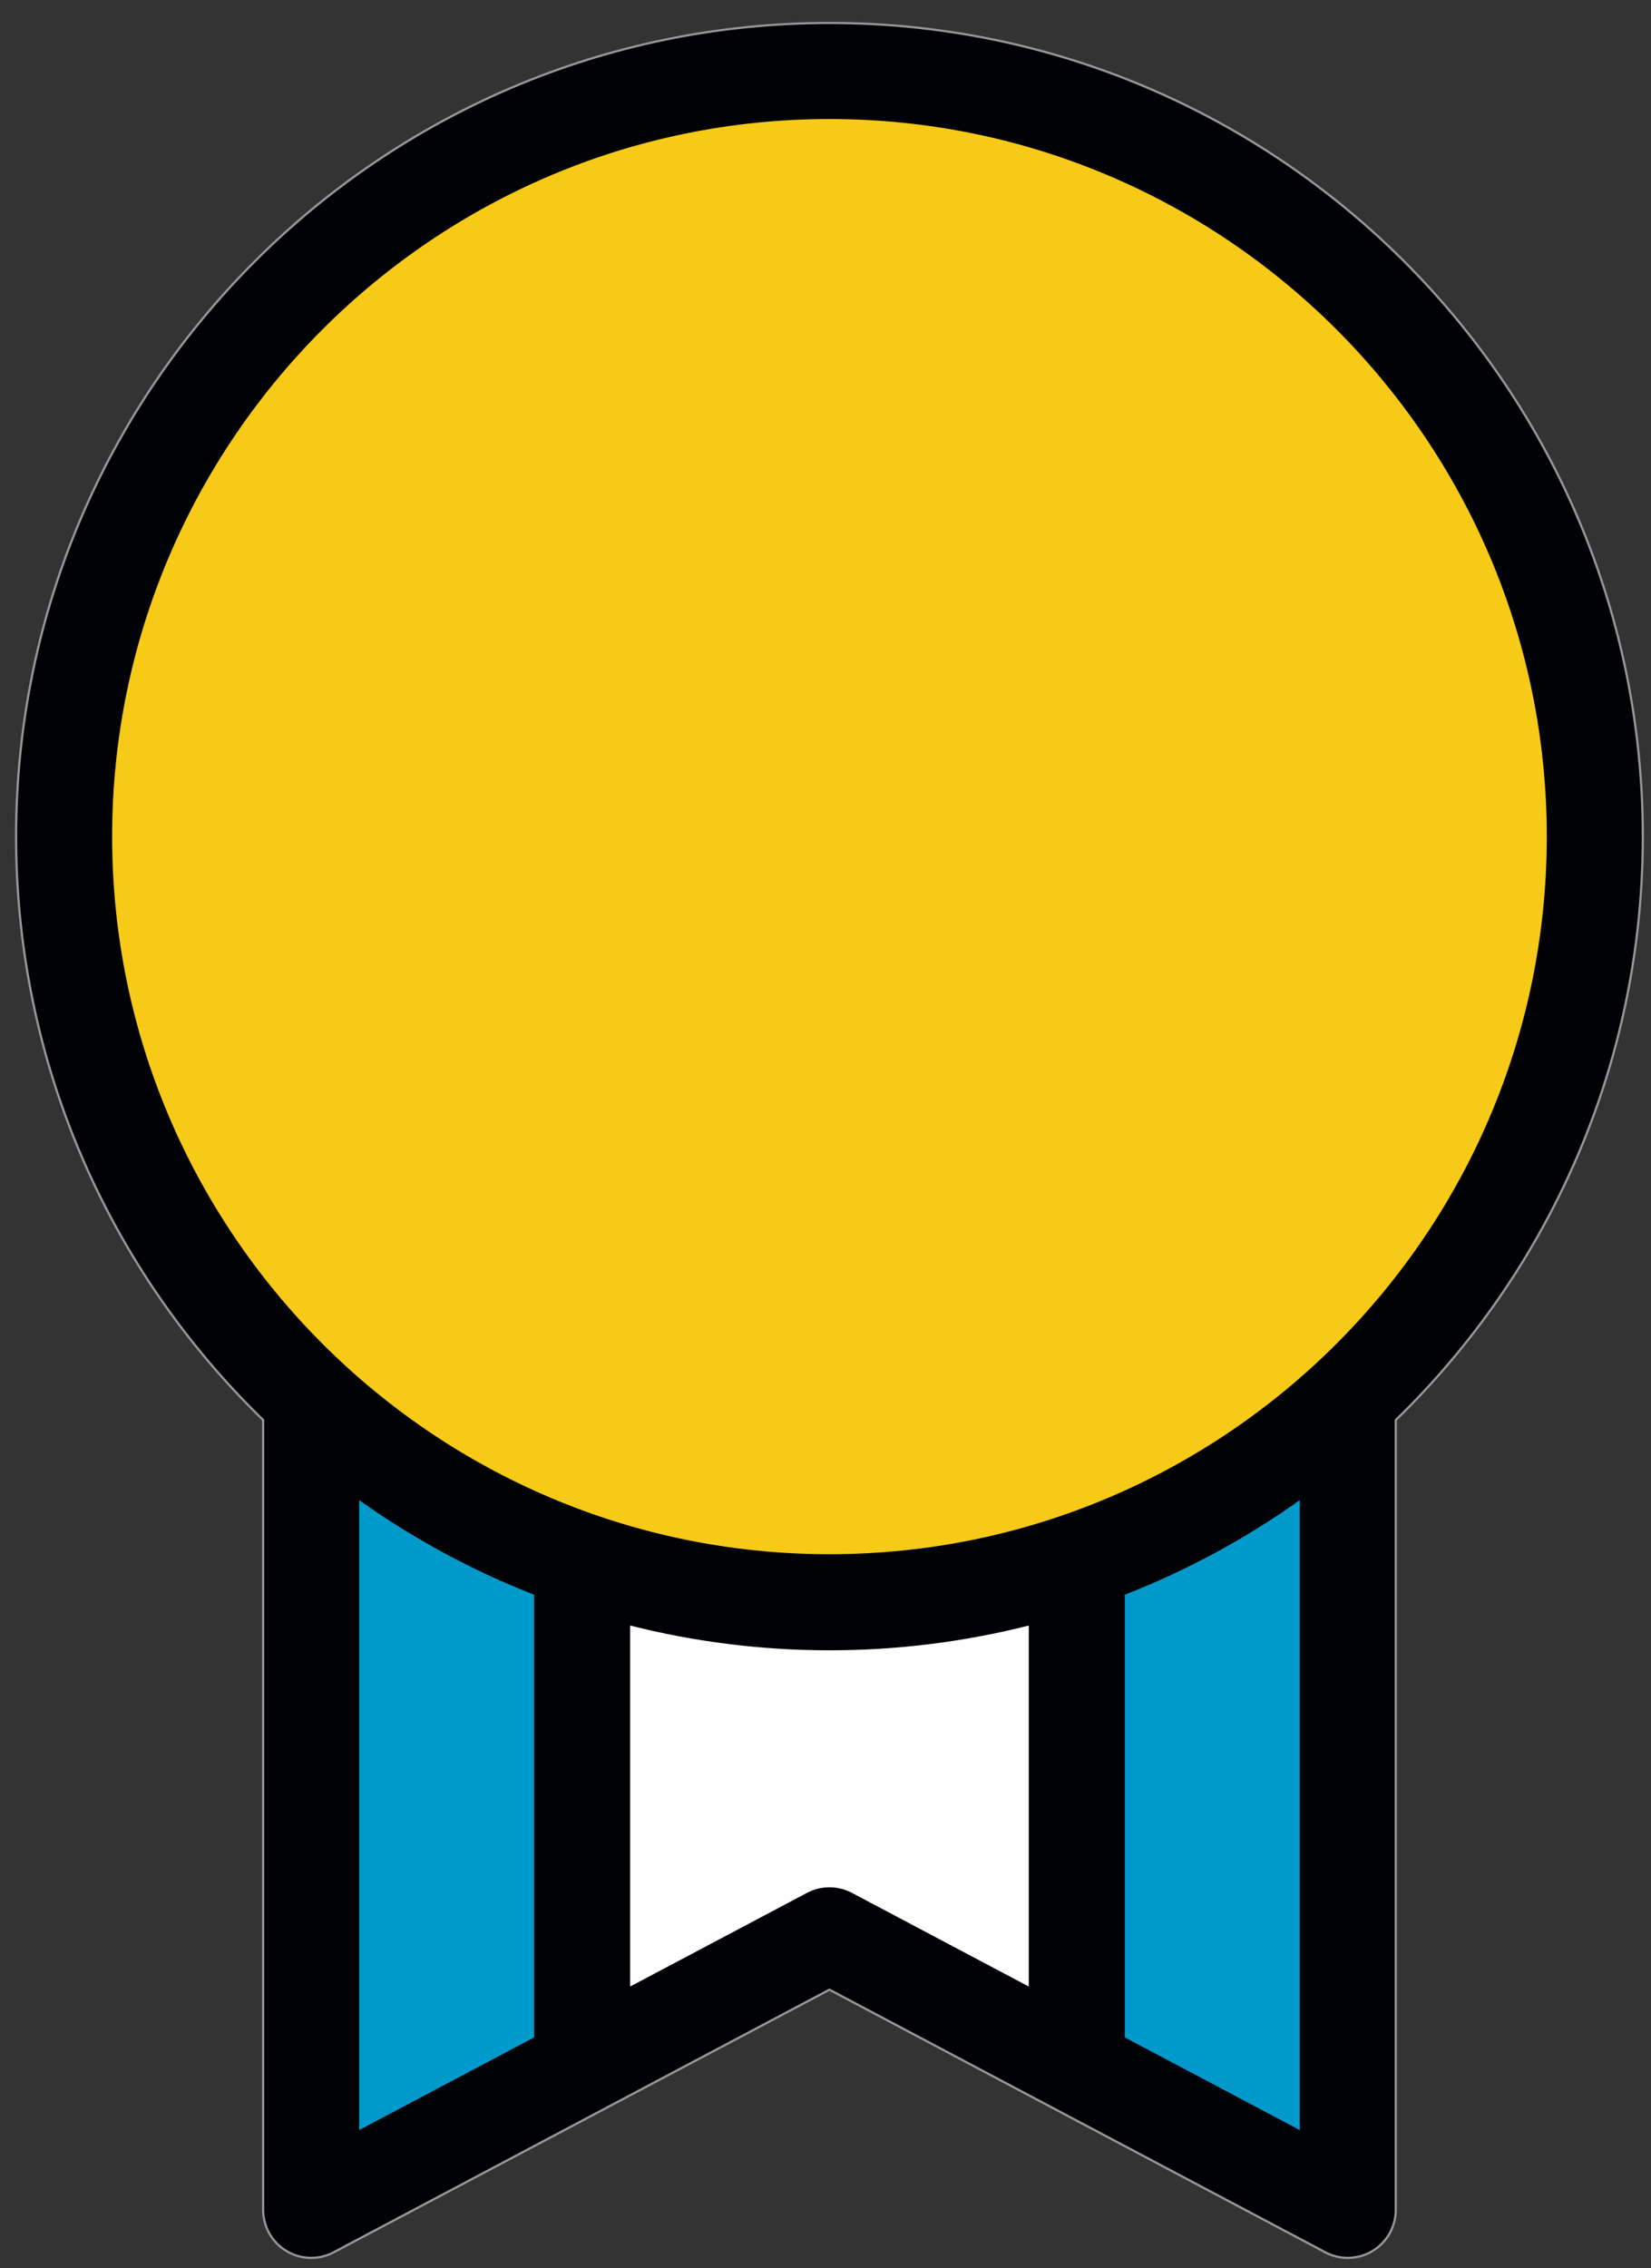 <?xml version="1.0" encoding="UTF-8" standalone="no"?>
<svg width="75px" height="103px" viewBox="0 0 75 103" version="1.1" xmlns="http://www.w3.org/2000/svg" xmlns:xlink="http://www.w3.org/1999/xlink">
    <rect x="0" y="0" width="75" height="103" fill="#333333" stroke="none"/>
    <!-- Generator: Sketch 3.6.1 (26313) - http://www.bohemiancoding.com/sketch -->
    <title>Group</title>
    <desc>Created with Sketch.</desc>
    <defs></defs>
    <g id="Page-1" stroke="none" stroke-width="1" fill="none" fill-rule="evenodd">
        <g id="Group" transform="translate(0, 1)">
            <path d="M37.68,0.043 C17.306,0.043 0.731,16.617 0.731,36.991 C0.731,47.372 5.037,56.766 11.954,63.484 L11.954,99.349 C11.954,100.114 12.354,100.823 13.01,101.218 C13.665,101.612 14.479,101.635 15.156,101.277 L37.68,89.352 L60.204,101.277 C60.524,101.446 60.875,101.53 61.225,101.53 C61.615,101.53 62.005,101.426 62.35,101.218 C63.006,100.823 63.406,100.114 63.406,99.349 L63.406,63.484 C70.323,56.766 74.628,47.372 74.628,36.991 C74.628,16.617 58.053,0.043 37.68,0.043 Z" id="Fill-36" stroke="#979797" stroke-width="0.1" fill="#000105"></path>
            <path d="M5.094,36.991 C5.094,19.023 19.712,4.405 37.68,4.405 C55.648,4.405 70.266,19.023 70.266,36.991 C70.266,54.959 55.648,69.577 37.68,69.577 C19.712,69.577 5.094,54.959 5.094,36.991" id="Fill-37" fill="#F7CA18"></path>
            <path d="M16.316,67.121 C18.762,68.861 21.428,70.309 24.263,71.417 L24.263,91.519 L16.316,95.726 L16.316,67.121" id="Fill-38" fill="#0099CC"></path>
            <path d="M36.659,84.956 L28.626,89.209 L28.626,72.816 C31.524,73.549 34.557,73.94 37.68,73.94 C40.803,73.94 43.836,73.549 46.734,72.816 L46.734,89.209 L38.701,84.956 C38.062,84.618 37.298,84.618 36.659,84.956" id="Fill-39" fill="#FFFFFF"></path>
            <path d="M59.044,95.726 L51.097,91.519 L51.097,71.417 C53.932,70.309 56.598,68.861 59.044,67.121 L59.044,95.726" id="Fill-40" fill="#0099CC"></path>
            <path d="M55.191,36.991 C55.191,46.647 47.336,54.502 37.68,54.502 C28.024,54.502 20.169,46.647 20.169,36.991 C20.169,27.335 28.024,19.48 37.68,19.48 C47.336,19.48 55.191,27.335 55.191,36.991 Z" id="Fill-42" fill="#F7CA18"></path>
        </g>
    </g>
</svg>